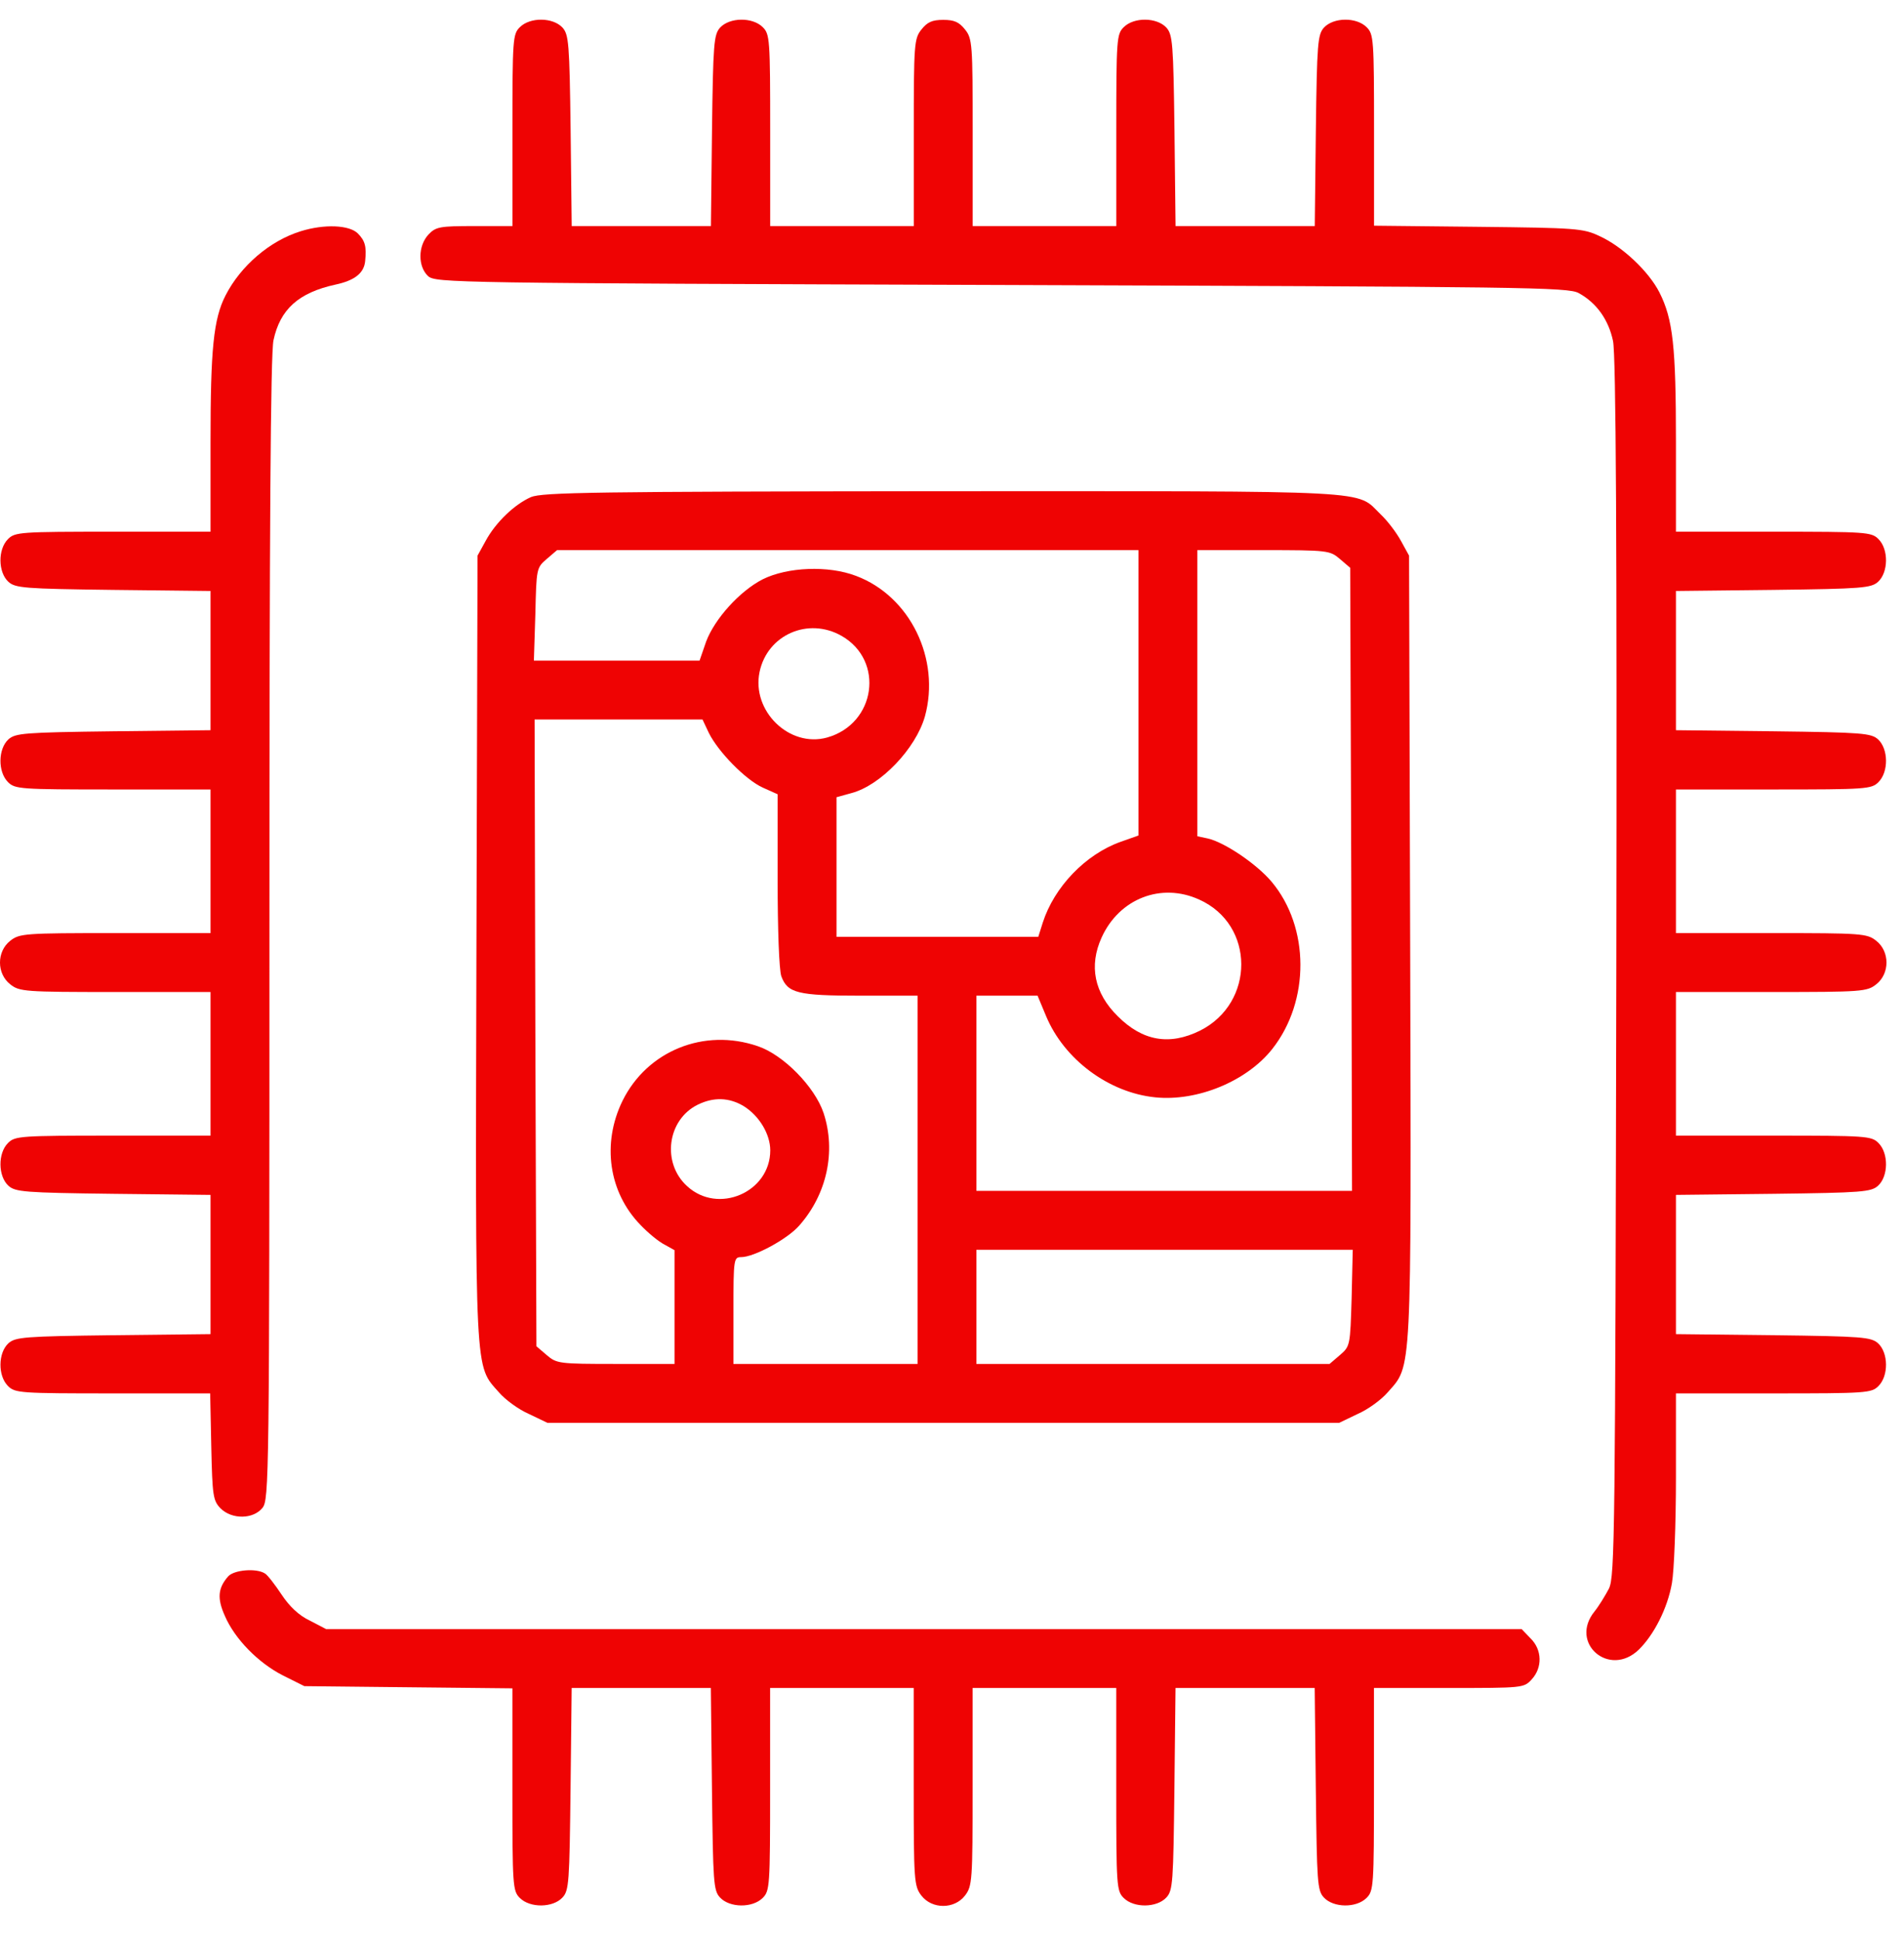 <svg width="53" height="54" viewBox="0 0 53 54" fill="none" xmlns="http://www.w3.org/2000/svg">
<path d="M14.469 0.758C14.274 0.952 14.264 1.096 14.264 3.627V6.292H13.209C12.235 6.292 12.132 6.313 11.927 6.528C11.63 6.846 11.63 7.42 11.917 7.686C12.132 7.871 12.573 7.881 27.886 7.932C42.501 7.983 43.649 7.994 43.946 8.158C44.449 8.434 44.777 8.906 44.9 9.49C44.982 9.869 45.012 15.045 44.992 26.945C44.961 42.708 44.951 43.877 44.787 44.215C44.684 44.41 44.51 44.697 44.387 44.85C43.67 45.732 44.797 46.706 45.617 45.916C46.037 45.506 46.416 44.768 46.539 44.071C46.601 43.733 46.652 42.411 46.652 41.12V38.783H49.368C51.951 38.783 52.095 38.773 52.289 38.578C52.576 38.291 52.566 37.655 52.279 37.389C52.084 37.215 51.849 37.194 49.358 37.163L46.652 37.133V35.196V33.258L49.358 33.228C51.849 33.197 52.084 33.176 52.279 33.002C52.566 32.736 52.576 32.1 52.289 31.813C52.095 31.618 51.951 31.608 49.368 31.608H46.652V29.61V27.611H49.307C51.828 27.611 51.972 27.601 52.228 27.396C52.607 27.098 52.607 26.483 52.228 26.186C51.972 25.981 51.828 25.971 49.307 25.971H46.652V23.972V21.974H49.368C51.951 21.974 52.095 21.963 52.289 21.769C52.576 21.482 52.566 20.846 52.279 20.58C52.084 20.406 51.849 20.385 49.358 20.354L46.652 20.324V18.387V16.449L49.358 16.419C51.849 16.388 52.084 16.367 52.279 16.193C52.566 15.927 52.576 15.291 52.289 15.004C52.095 14.809 51.951 14.799 49.368 14.799H46.652V12.309C46.652 9.644 46.57 8.885 46.191 8.137C45.894 7.553 45.156 6.856 44.52 6.569C44.069 6.354 43.854 6.343 41.148 6.313L38.248 6.282V3.617C38.248 1.096 38.237 0.952 38.043 0.758C37.756 0.471 37.12 0.481 36.854 0.768C36.68 0.963 36.659 1.198 36.628 3.638L36.598 6.292H34.66H32.723L32.693 3.638C32.662 1.198 32.641 0.963 32.467 0.768C32.201 0.481 31.565 0.471 31.278 0.758C31.084 0.952 31.073 1.096 31.073 3.627V6.292H29.075H27.076V3.689C27.076 1.219 27.066 1.075 26.861 0.819C26.697 0.614 26.564 0.553 26.256 0.553C25.948 0.553 25.815 0.614 25.651 0.819C25.446 1.075 25.436 1.219 25.436 3.689V6.292H23.437H21.439V3.627C21.439 1.096 21.428 0.952 21.234 0.758C20.947 0.471 20.311 0.481 20.045 0.768C19.871 0.963 19.85 1.198 19.819 3.638L19.789 6.292H17.852H15.914L15.884 3.638C15.853 1.198 15.832 0.963 15.658 0.768C15.392 0.481 14.756 0.471 14.469 0.758Z" fill="#EF0303"/>
<path d="M8.371 6.436C7.51 6.702 6.701 7.399 6.28 8.219C5.942 8.875 5.86 9.716 5.86 12.309V14.799H3.144C0.561 14.799 0.418 14.809 0.223 15.004C-0.064 15.291 -0.054 15.927 0.233 16.193C0.428 16.367 0.664 16.388 3.154 16.419L5.86 16.449V18.387V20.324L3.154 20.354C0.664 20.385 0.428 20.406 0.233 20.58C-0.054 20.846 -0.064 21.482 0.223 21.769C0.418 21.963 0.561 21.974 3.144 21.974H5.86V23.972V25.971H3.205C0.684 25.971 0.541 25.981 0.284 26.186C-0.095 26.483 -0.095 27.099 0.284 27.396C0.541 27.601 0.684 27.611 3.205 27.611H5.86V29.61V31.608H3.144C0.561 31.608 0.418 31.619 0.223 31.813C-0.064 32.1 -0.054 32.736 0.233 33.002C0.428 33.176 0.664 33.197 3.154 33.228L5.86 33.258V35.196V37.133L3.154 37.163C0.664 37.194 0.428 37.215 0.233 37.389C-0.054 37.655 -0.064 38.291 0.223 38.578C0.418 38.773 0.561 38.783 3.134 38.783H5.85L5.881 40.269C5.911 41.642 5.932 41.765 6.137 41.981C6.455 42.298 7.049 42.288 7.305 41.97C7.49 41.745 7.5 41.212 7.5 25.858C7.5 14.799 7.531 9.839 7.613 9.47C7.797 8.609 8.31 8.147 9.335 7.922C9.868 7.809 10.134 7.604 10.165 7.266C10.206 6.866 10.165 6.702 9.96 6.497C9.724 6.261 9.027 6.231 8.371 6.436Z" fill="#EF0303"/>
<path d="M14.779 13.836C14.317 14.041 13.795 14.543 13.518 15.056L13.293 15.465L13.262 26.371C13.231 38.434 13.21 37.983 13.887 38.752C14.061 38.957 14.44 39.234 14.727 39.357L15.24 39.603H26.258H37.276L37.788 39.357C38.075 39.234 38.455 38.957 38.629 38.752C39.305 37.983 39.285 38.434 39.254 26.371L39.223 15.465L38.998 15.056C38.875 14.83 38.629 14.502 38.434 14.318C37.727 13.631 38.486 13.672 26.238 13.672C16.562 13.682 15.096 13.703 14.779 13.836ZM31.69 19.288V23.255L31.198 23.429C30.214 23.778 29.343 24.69 29.025 25.684L28.902 26.074H26.094H23.286V24.126V22.189L23.696 22.076C24.516 21.861 25.489 20.836 25.745 19.944C26.186 18.346 25.335 16.593 23.829 16.029C23.05 15.732 21.922 15.783 21.236 16.121C20.59 16.449 19.893 17.228 19.657 17.854L19.473 18.387H17.167H14.861L14.902 17.095C14.932 15.824 14.932 15.804 15.219 15.558L15.506 15.312H23.603H31.69V19.288ZM37.297 15.558L37.584 15.804L37.614 24.475L37.635 33.146H32.408H27.18V30.43V27.713H28.031H28.882L29.117 28.277C29.62 29.487 30.86 30.409 32.151 30.542C33.33 30.665 34.714 30.091 35.421 29.189C36.466 27.857 36.456 25.807 35.4 24.546C34.98 24.044 34.078 23.439 33.617 23.337L33.33 23.276V19.299V15.312H35.165C36.969 15.312 37.02 15.322 37.297 15.558ZM23.429 17.7C24.628 18.387 24.382 20.149 23.019 20.529C21.974 20.816 20.918 19.791 21.143 18.704C21.359 17.669 22.496 17.167 23.429 17.7ZM19.729 20.395C19.985 20.918 20.754 21.707 21.236 21.923L21.646 22.107V24.485C21.646 25.879 21.687 26.986 21.748 27.17C21.922 27.642 22.199 27.713 23.952 27.713H25.541V32.838V37.963H22.978H20.416V36.477C20.416 35.042 20.426 34.99 20.631 34.99C20.99 34.99 21.922 34.488 22.25 34.109C23.019 33.238 23.275 32.049 22.927 30.983C22.681 30.245 21.799 29.353 21.092 29.118C19.596 28.605 18.017 29.251 17.331 30.634C16.747 31.823 16.941 33.187 17.833 34.099C18.038 34.314 18.335 34.56 18.499 34.642L18.776 34.796V36.374V37.963H17.146C15.558 37.963 15.496 37.953 15.219 37.717L14.932 37.471L14.902 28.749L14.881 20.026H17.218H19.555L19.729 20.395ZM33.381 25.038C34.939 25.735 34.939 27.918 33.402 28.687C32.551 29.107 31.803 28.974 31.116 28.287C30.46 27.642 30.306 26.883 30.665 26.094C31.157 25.008 32.326 24.557 33.381 25.038ZM20.703 30.788C21.133 31.055 21.441 31.567 21.441 32.018C21.441 33.187 19.985 33.812 19.124 33.012C18.417 32.367 18.571 31.168 19.422 30.747C19.862 30.532 20.293 30.542 20.703 30.788ZM37.624 36.128C37.584 37.45 37.584 37.471 37.297 37.717L37.01 37.963H32.09H27.18V36.374V34.785H32.418H37.655L37.624 36.128Z" fill="#EF0303"/>
<path d="M6.35 43.877C6.063 44.205 6.043 44.492 6.258 44.973C6.535 45.619 7.191 46.285 7.877 46.634L8.472 46.931L11.372 46.962L14.263 46.992V49.811C14.263 52.486 14.273 52.63 14.468 52.824C14.755 53.111 15.39 53.101 15.657 52.814C15.841 52.62 15.851 52.384 15.882 49.791L15.913 46.982H17.85H19.787L19.818 49.791C19.849 52.384 19.859 52.62 20.043 52.814C20.31 53.101 20.945 53.111 21.232 52.824C21.427 52.63 21.437 52.486 21.437 49.801V46.982H23.436H25.434V49.739C25.434 52.363 25.445 52.496 25.65 52.763C25.947 53.142 26.562 53.142 26.859 52.763C27.064 52.496 27.074 52.363 27.074 49.739V46.982H29.073H31.072V49.801C31.072 52.486 31.082 52.63 31.277 52.824C31.564 53.111 32.199 53.101 32.466 52.814C32.65 52.62 32.66 52.384 32.691 49.791L32.722 46.982H34.659H36.596L36.627 49.791C36.658 52.384 36.668 52.62 36.852 52.814C37.119 53.101 37.754 53.111 38.041 52.824C38.236 52.63 38.246 52.486 38.246 49.801V46.982H40.327C42.377 46.982 42.418 46.982 42.633 46.747C42.94 46.419 42.93 45.916 42.602 45.599L42.356 45.342H25.721H9.076L8.625 45.107C8.318 44.963 8.052 44.707 7.836 44.379C7.652 44.102 7.447 43.836 7.375 43.795C7.139 43.641 6.514 43.692 6.35 43.877Z" fill="#EF0303"/>
</svg>
